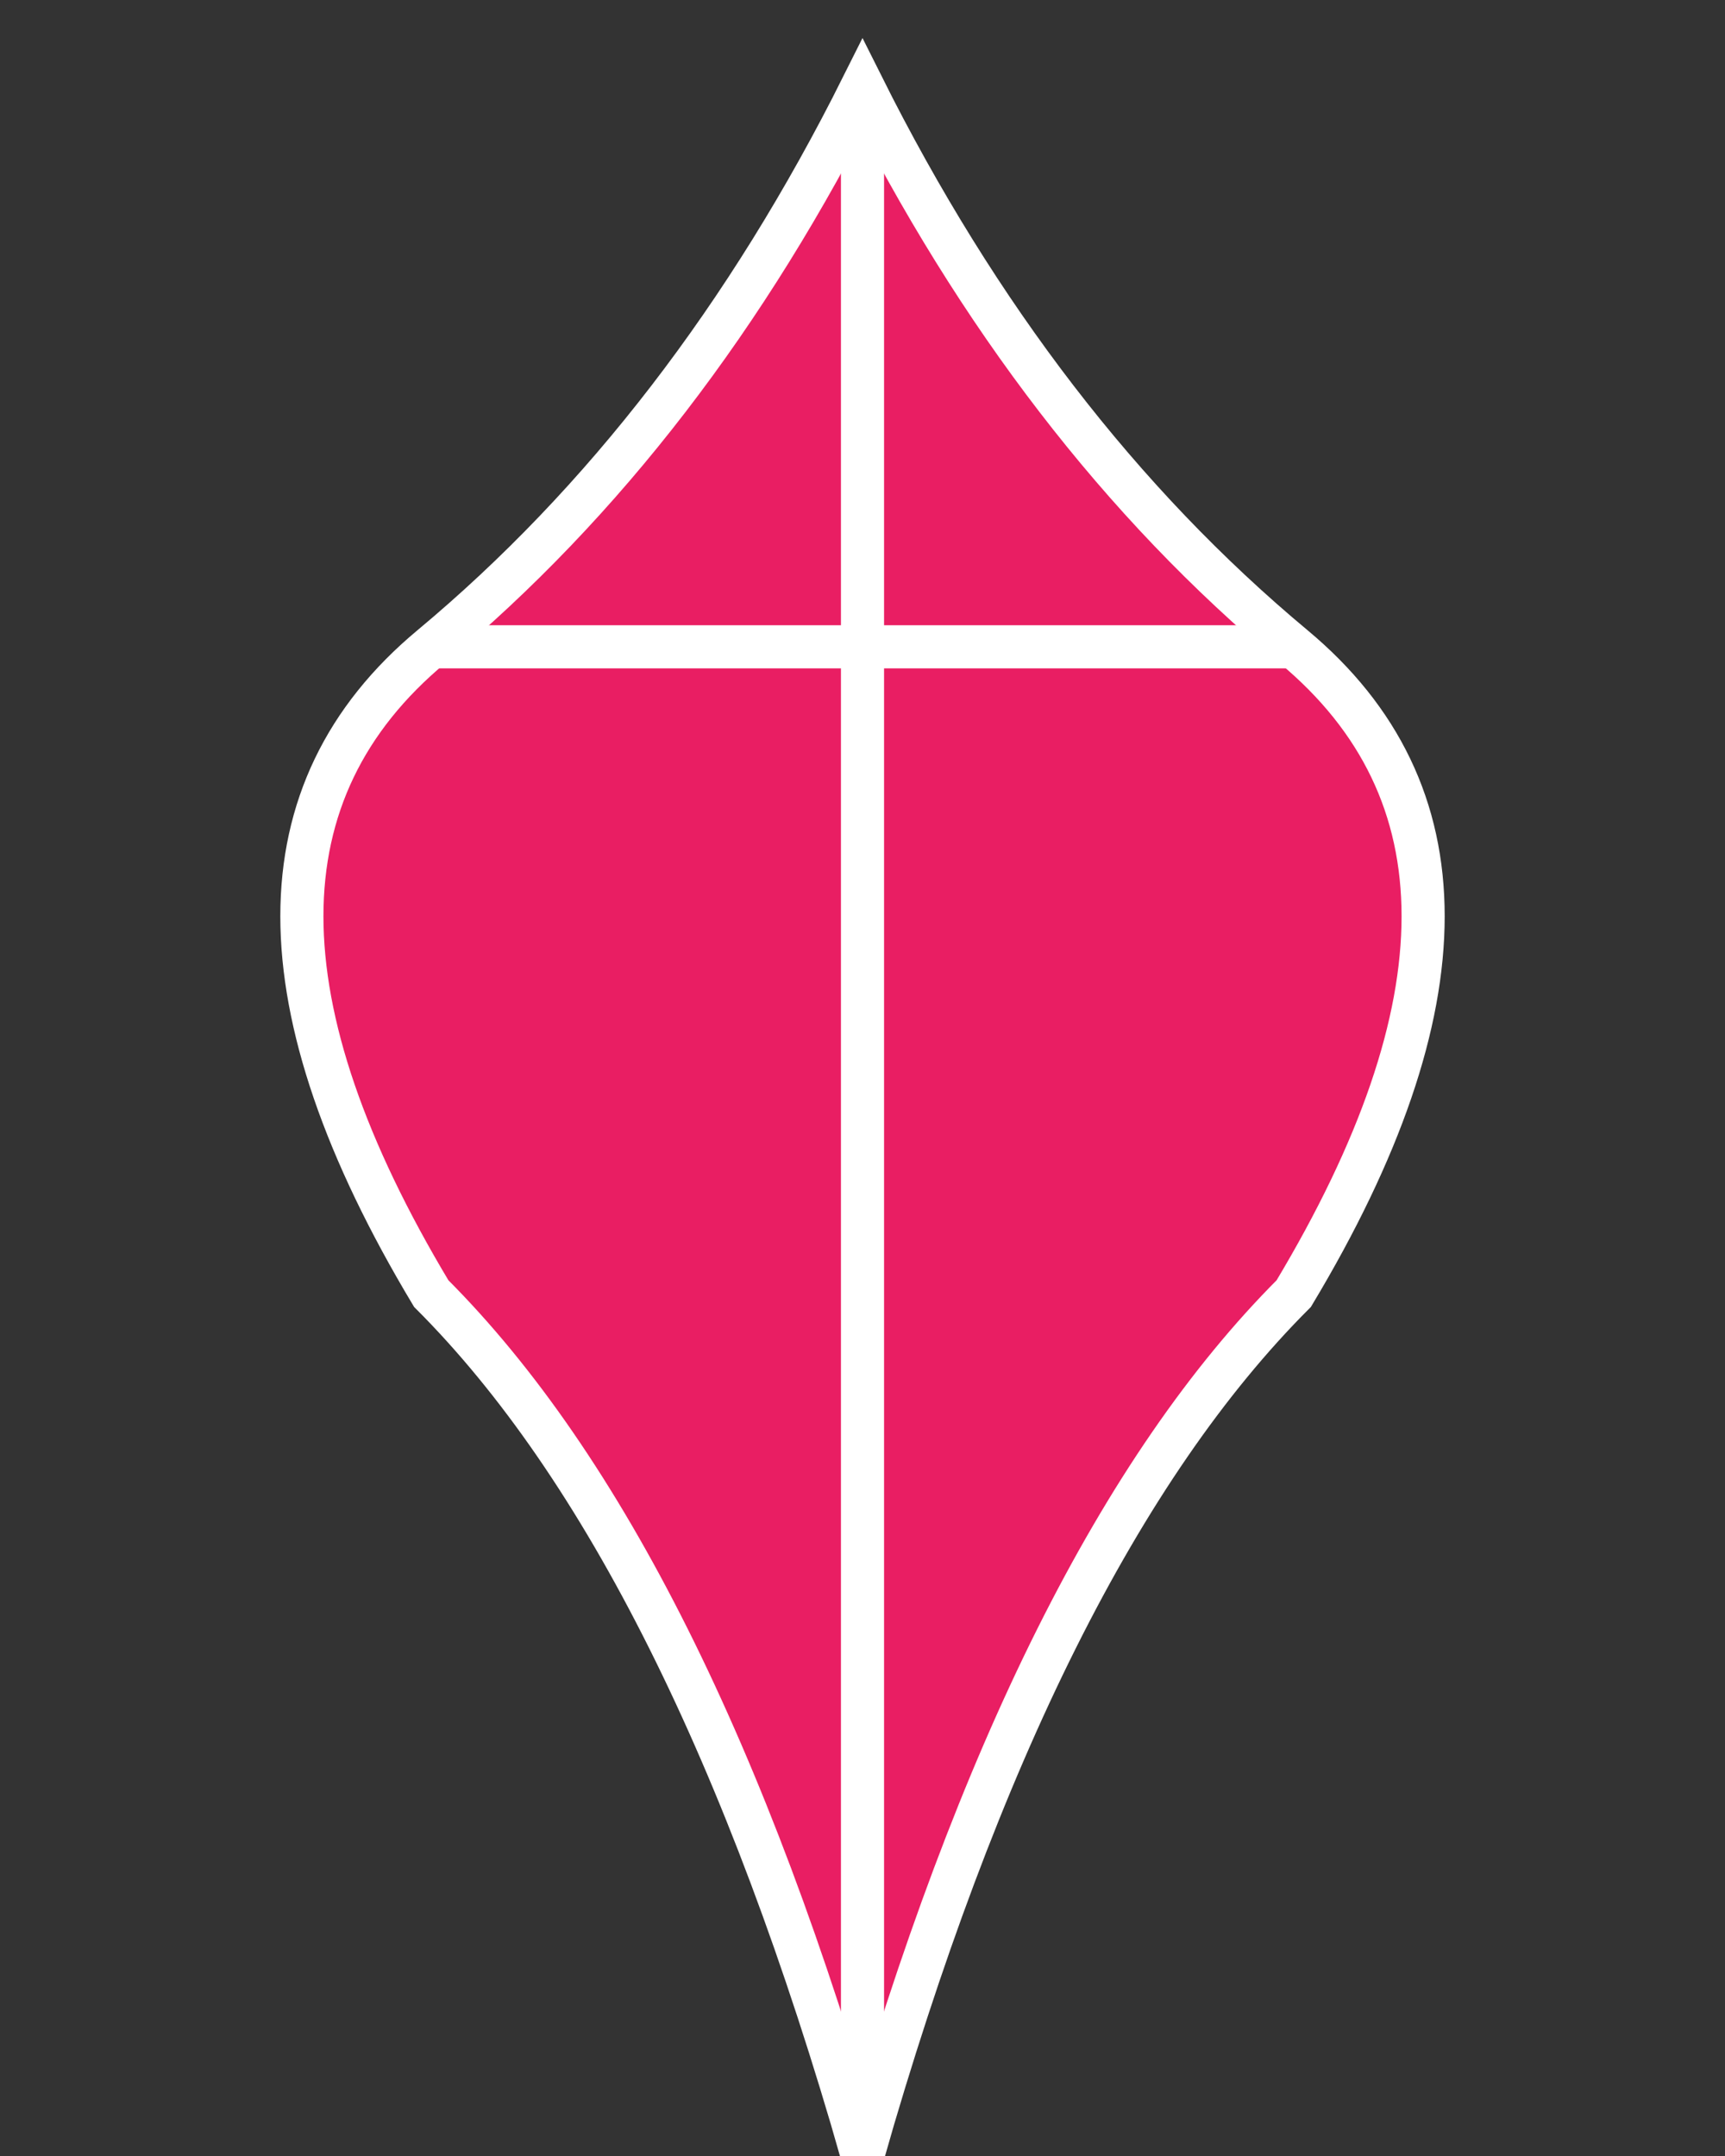 <svg height="250" viewbox="0 0 200 250" width="200" xmlns="http://www.w3.org/2000/svg">
<rect width="100%" height="100%" fill="#333333" stroke="none"/>
<path d="M 100 10 Q 120 50 150 75 Q 180 100 150 150 Q 120 180 100 250 Q 80 180 50 150 Q 20 100 50 75 Q 80 50 100 10 Z" fill="#e91e63" stroke="#ffffff" stroke-width="5"></path>
<line stroke="#ffffff" stroke-width="5" x1="100" x2="100" y1="10" y2="250"></line>
<line stroke="#ffffff" stroke-width="5" x1="50" x2="150" y1="75" y2="75"></line>
</svg>